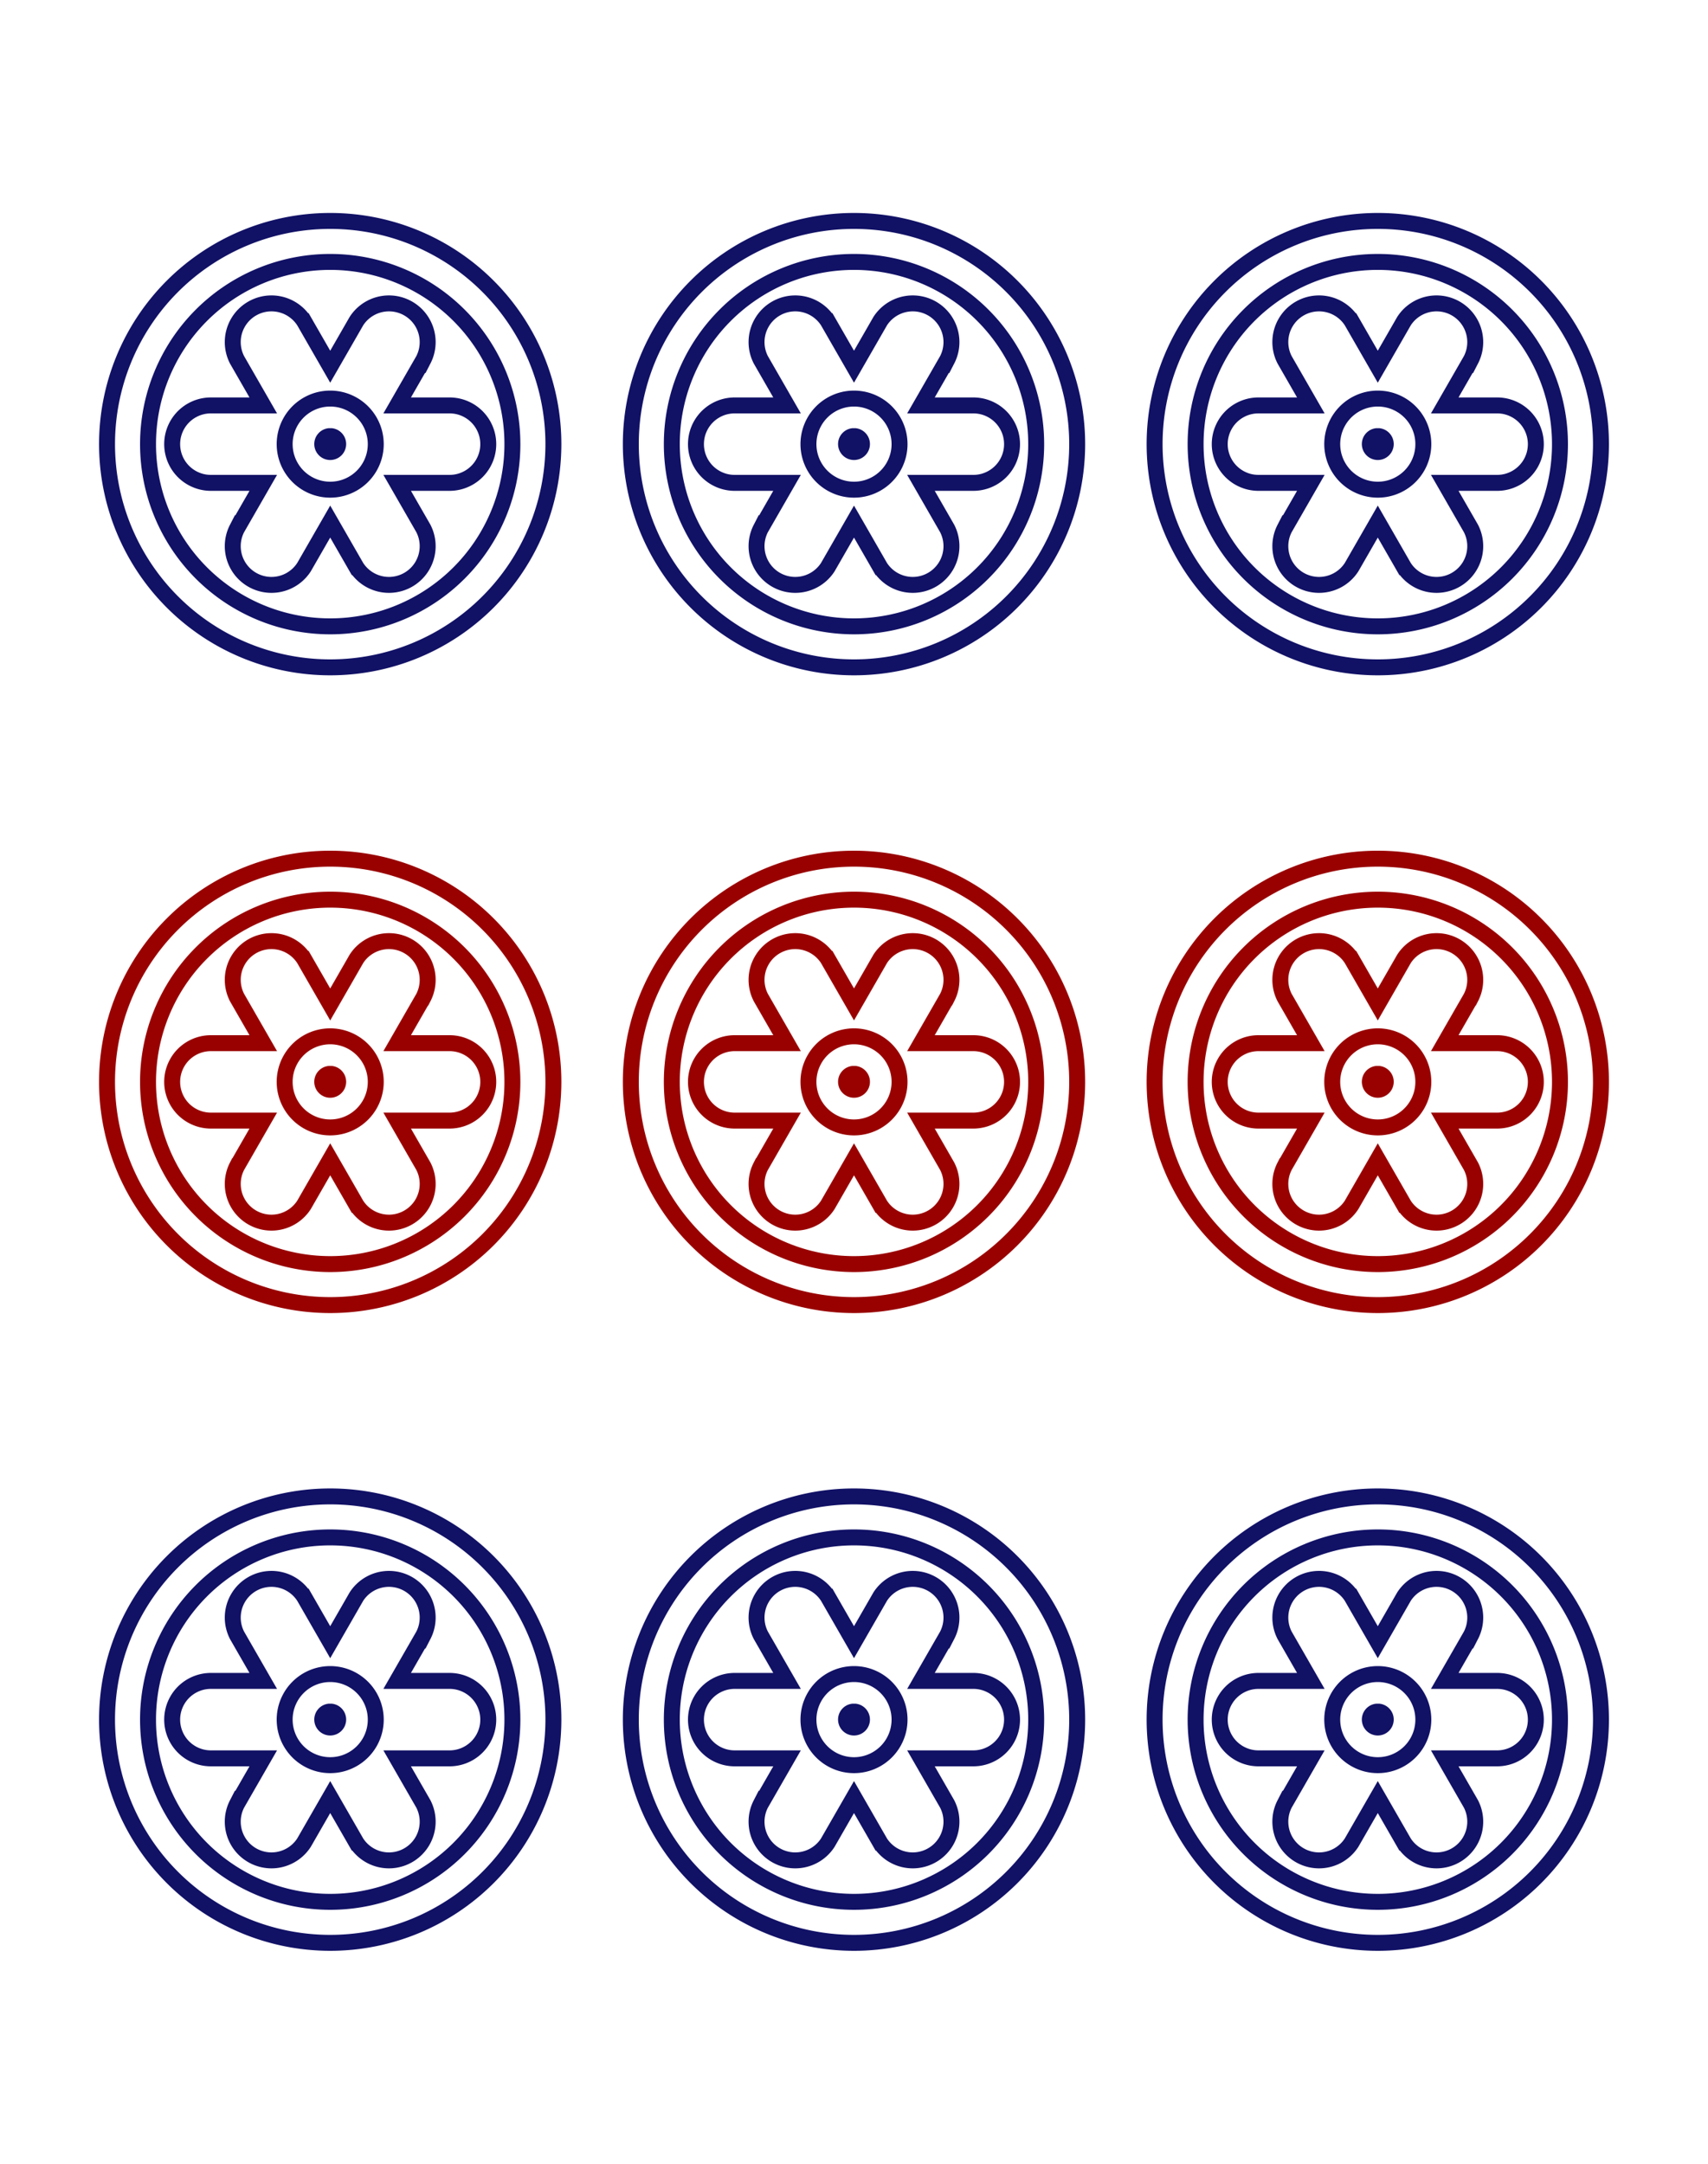 <?xml version="1.0" ?>
<svg xmlns="http://www.w3.org/2000/svg" xmlns:xlink="http://www.w3.org/1999/xlink" height="95" width="75" shape-rendering="geometricPrecision">
	<rect width="100%" fill="#fff" height="100%"/>
	<g stroke="#000" stroke-width=".7" fill="none">
		<g id="c">
			<path id="b" stroke="#116" d="m9.26 17.8a1.7 1.7 0 0 0 0 3.4h2.3l-1.15 2a1.7 1.7 0 0 0 2.94 1.7l1.15-2 1.15 2a1.7 1.7 0 0 0 2.94 -1.7l-1.15-2h2.3a1.7 1.7 0 0 0 0 -3.4h-2.3l1.15-2a1.7 1.7 0 0 0 -2.94 -1.7l-1.15 2-1.15-2a1.7 1.7 0 0 0 -2.94 1.7l1.15 2zm5.19-8.1a9.8 9.8 0 1 0 0.1 0zm0 1.8a8 8 0 1 0 0.1 0zm0 6a2 2 0 1 0 0.1 0zm0 1.65a0.35 0.35 0 1 0 0.1 0z"/>
			<path stroke="#900" d="m9.26 45.8a1.7 1.7 0 0 0 0 3.4h2.3l-1.15 2a1.7 1.7 0 0 0 2.94 1.7l1.15-2 1.15 2a1.7 1.7 0 0 0 2.94 -1.7l-1.15-2h2.3a1.7 1.7 0 0 0 0 -3.4h-2.3l1.15-2a1.7 1.7 0 0 0 -2.94 -1.7l-1.15 2-1.15-2a1.7 1.7 0 0 0 -2.94 1.7l1.15 2zm5.19-8.1a9.8 9.8 0 1 0 0.1 0zm0 1.8a8 8 0 1 0 0.1 0zm0 6a2 2 0 1 0 0.1 0zm0 1.65a0.35 0.35 0 1 0 0.1 0z"/>
			<use y="56" xlink:href="#b"/>
		</g>
		<use x="23" xlink:href="#c"/>
		<use x="46" xlink:href="#c"/>
	</g>
</svg>
